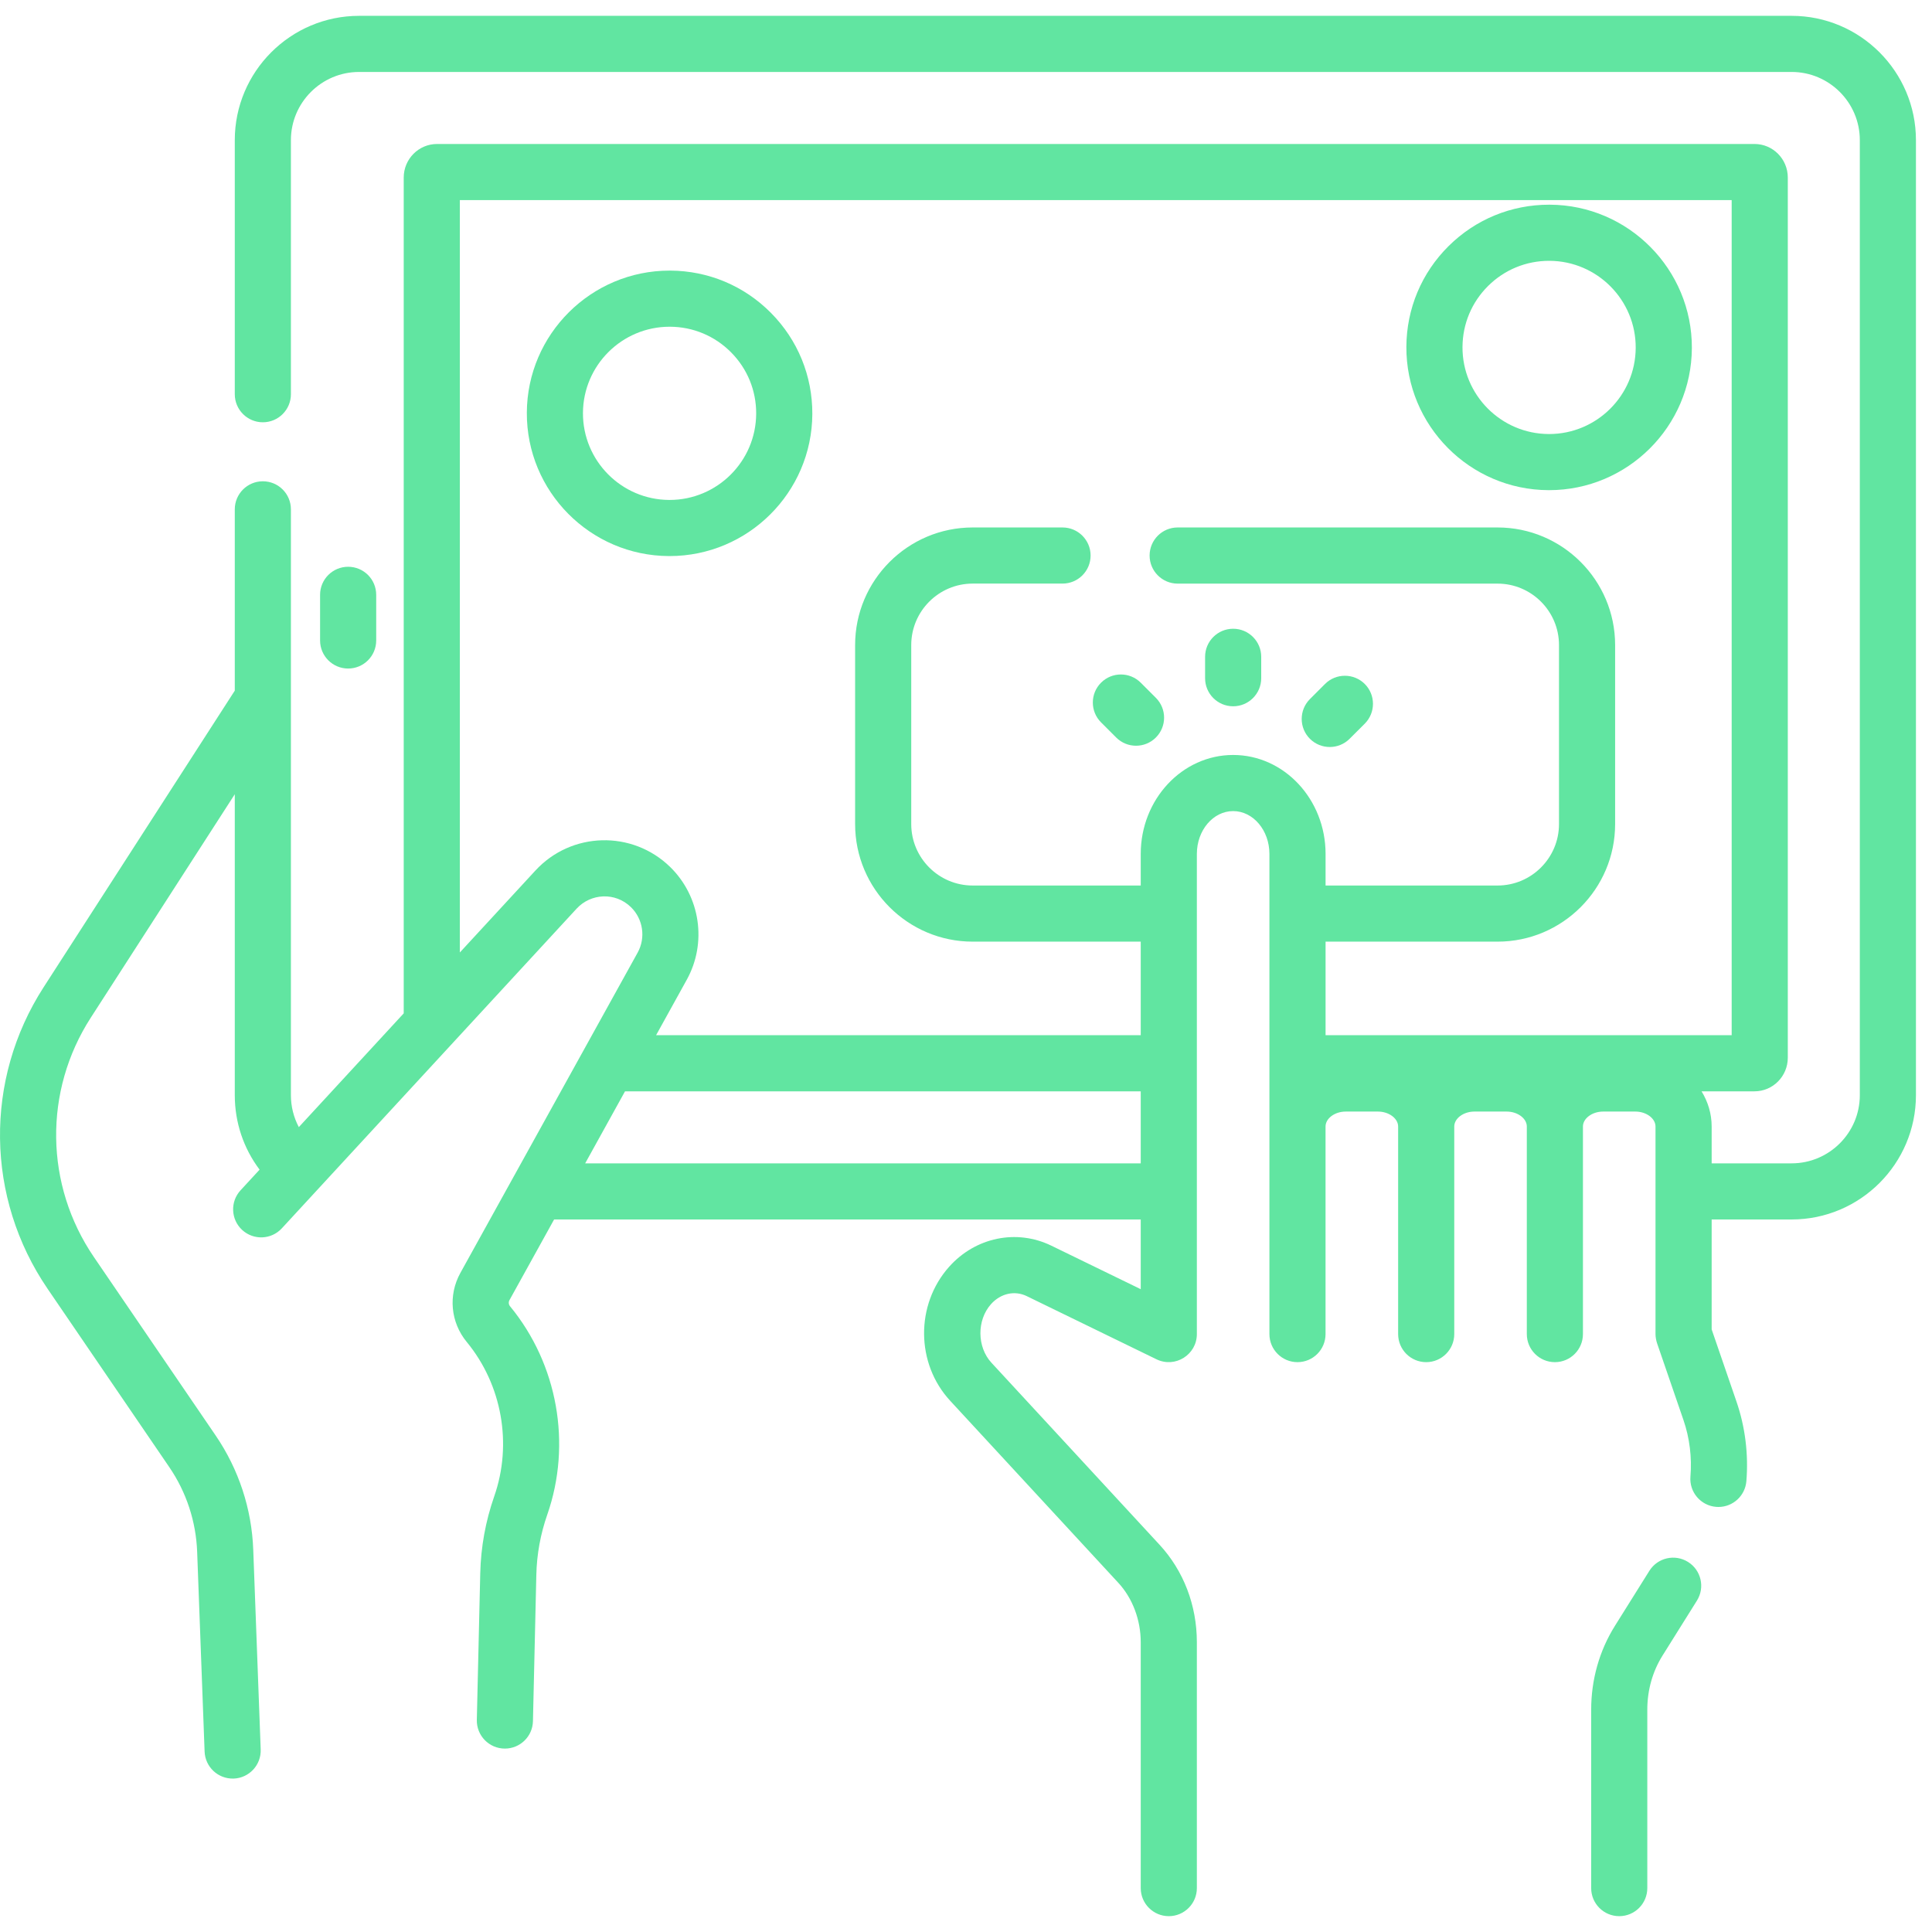 <svg width="61" height="61" viewBox="0 0 61 61" fill="none" xmlns="http://www.w3.org/2000/svg">
<path d="M56.568 0.5H11.338C9.174 0.5 7.413 2.261 7.413 4.425V12.447C7.413 12.936 7.81 13.333 8.299 13.333C8.789 13.333 9.185 12.936 9.185 12.447V4.425C9.185 3.238 10.151 2.272 11.338 2.272H56.568C57.755 2.272 58.721 3.238 58.721 4.425V34.578C58.721 35.765 57.755 36.731 56.568 36.731H54.043V35.568C54.043 35.164 53.926 34.785 53.724 34.457H55.396C55.976 34.457 56.447 33.981 56.447 33.396V5.606C56.447 5.021 55.976 4.546 55.396 4.546H13.799C13.219 4.546 12.747 5.021 12.747 5.606V31.995L9.435 35.587C9.272 35.279 9.185 34.935 9.185 34.578V16.082C9.185 15.592 8.789 15.196 8.299 15.196C7.81 15.196 7.413 15.592 7.413 16.082V21.806L1.376 31.172C-0.503 34.088 -0.454 37.823 1.501 40.689L5.344 46.321C5.885 47.113 6.189 48.038 6.225 48.997L6.46 55.303C6.478 55.781 6.876 56.171 7.379 56.156C7.868 56.137 8.249 55.726 8.231 55.237L7.996 48.931C7.948 47.638 7.537 46.39 6.808 45.322L2.965 39.69C1.412 37.414 1.373 34.448 2.866 32.132L7.413 25.077V34.578C7.413 35.438 7.688 36.255 8.196 36.93L7.595 37.582C7.264 37.941 7.286 38.502 7.646 38.834C8.006 39.165 8.566 39.143 8.898 38.783L18.207 28.688C18.653 28.205 19.426 28.158 19.922 28.643C20.306 29.018 20.392 29.608 20.133 30.077L14.537 40.188C14.146 40.893 14.225 41.75 14.737 42.371C15.85 43.723 16.182 45.59 15.605 47.243C15.331 48.028 15.182 48.847 15.163 49.678L15.055 54.303C15.044 54.798 15.441 55.209 15.941 55.209C16.421 55.209 16.816 54.826 16.827 54.344L16.934 49.719C16.949 49.074 17.065 48.437 17.278 47.827C18.058 45.594 17.609 43.071 16.105 41.245C16.058 41.188 16.051 41.111 16.087 41.047L17.495 38.503H36.017V40.704L33.196 39.331C32.097 38.796 30.799 39.064 29.966 39.998C28.9 41.195 28.915 43.053 30.001 44.228L35.31 49.976C35.759 50.462 36.017 51.146 36.017 51.851V59.614C36.017 60.103 36.414 60.5 36.903 60.5C37.392 60.5 37.789 60.103 37.789 59.614V51.851C37.789 50.688 37.371 49.595 36.611 48.773L31.303 43.026C30.845 42.53 30.838 41.683 31.289 41.177C31.593 40.837 32.037 40.737 32.42 40.924L36.515 42.918C37.106 43.204 37.789 42.772 37.789 42.121V26.961C37.789 26.215 38.303 25.609 38.935 25.609C39.566 25.609 40.08 26.215 40.08 26.961V35.568V42.121C40.08 42.611 40.477 43.008 40.966 43.008C41.456 43.008 41.852 42.611 41.852 42.121V35.568C41.852 35.312 42.144 35.096 42.489 35.096H43.507C43.852 35.096 44.144 35.312 44.144 35.568V42.121C44.144 42.611 44.54 43.008 45.03 43.008C45.519 43.008 45.916 42.611 45.916 42.121V35.568C45.916 35.312 46.207 35.096 46.552 35.096H47.57C47.916 35.096 48.207 35.312 48.207 35.568V42.121C48.207 42.611 48.604 43.008 49.093 43.008C49.583 43.008 49.979 42.611 49.979 42.121V35.568C49.979 35.312 50.271 35.096 50.616 35.096H51.634C51.979 35.096 52.27 35.312 52.27 35.568V42.121C52.27 42.213 52.291 42.328 52.319 42.41L53.152 44.833C53.347 45.399 53.423 46.017 53.373 46.62C53.332 47.108 53.695 47.536 54.182 47.577C54.207 47.579 54.232 47.58 54.257 47.58C54.713 47.58 55.1 47.23 55.139 46.767C55.209 45.921 55.102 45.053 54.828 44.257L54.043 41.973V38.503H56.568C58.732 38.503 60.493 36.742 60.493 34.578V4.425C60.493 2.261 58.732 0.5 56.568 0.5ZM18.476 36.731L19.734 34.457H36.017V36.731H18.476ZM38.935 23.837C37.326 23.837 36.017 25.238 36.017 26.961V27.959H30.711C29.641 27.959 28.771 27.089 28.771 26.019V20.367C28.771 19.297 29.641 18.426 30.711 18.426H33.548C34.037 18.426 34.434 18.03 34.434 17.54C34.434 17.051 34.037 16.654 33.548 16.654H30.711C28.664 16.654 26.999 18.32 26.999 20.367V26.019C26.999 28.066 28.664 29.731 30.711 29.731H36.017V32.685H20.715L21.683 30.935C22.328 29.77 22.113 28.306 21.161 27.375C19.964 26.206 18.04 26.255 16.905 27.486L14.519 30.073V6.318H54.675V32.685H41.853V29.731H47.283C49.33 29.731 50.995 28.066 50.995 26.019V20.367C50.995 18.32 49.33 16.654 47.283 16.654H37.183C36.694 16.654 36.297 17.051 36.297 17.54C36.297 18.03 36.694 18.427 37.183 18.427H47.283C48.352 18.427 49.223 19.297 49.223 20.367V26.019C49.223 27.089 48.352 27.959 47.283 27.959H41.853V26.961C41.853 25.238 40.544 23.837 38.935 23.837Z" fill="#61E5A1"/>
<path d="M11.878 20.222V18.781C11.878 18.291 11.482 17.895 10.992 17.895C10.503 17.895 10.106 18.291 10.106 18.781V20.222C10.106 20.711 10.503 21.108 10.992 21.108C11.482 21.108 11.878 20.711 11.878 20.222Z" fill="#61E5A1"/>
<path d="M53.297 49.316C52.882 49.056 52.336 49.182 52.076 49.597L50.99 51.332C50.498 52.117 50.239 53.033 50.239 53.981V59.614C50.239 60.104 50.636 60.5 51.125 60.5C51.614 60.5 52.011 60.104 52.011 59.614V53.981C52.011 53.365 52.177 52.775 52.492 52.272L53.578 50.537C53.838 50.122 53.712 49.575 53.297 49.316Z" fill="#61E5A1"/>
<path d="M38.935 19.852C38.445 19.852 38.049 20.248 38.049 20.738V21.413C38.049 21.903 38.445 22.3 38.935 22.3C39.424 22.3 39.821 21.903 39.821 21.413V20.738C39.821 20.248 39.424 19.852 38.935 19.852Z" fill="#61E5A1"/>
<path d="M36.017 21.555C35.671 21.209 35.11 21.209 34.764 21.555C34.418 21.901 34.418 22.462 34.764 22.808L35.242 23.286C35.588 23.632 36.149 23.632 36.495 23.286C36.841 22.94 36.841 22.379 36.495 22.033L36.017 21.555Z" fill="#61E5A1"/>
<path d="M42.612 23.326L43.09 22.849C43.436 22.502 43.436 21.941 43.09 21.595C42.743 21.25 42.182 21.25 41.836 21.595L41.358 22.073C41.013 22.419 41.013 22.98 41.358 23.326C41.705 23.672 42.266 23.672 42.612 23.326Z" fill="#61E5A1"/>
<path d="M21.162 8.544C21.154 8.544 21.148 8.544 21.14 8.544C18.665 8.544 16.645 10.552 16.634 13.03C16.622 15.515 18.635 17.546 21.12 17.557H21.141C23.616 17.557 25.636 15.549 25.648 13.072C25.653 11.868 25.189 10.734 24.342 9.879C23.495 9.024 22.366 8.55 21.162 8.544ZM21.141 15.785C21.137 15.785 21.132 15.785 21.128 15.785C19.62 15.778 18.399 14.546 18.406 13.038C18.413 11.534 19.639 10.316 21.141 10.316H21.154C21.884 10.319 22.57 10.607 23.084 11.126C23.598 11.645 23.879 12.333 23.875 13.063C23.868 14.567 22.643 15.785 21.141 15.785Z" fill="#61E5A1"/>
<path d="M48.89 15.476H48.911C51.386 15.476 53.406 13.468 53.418 10.991C53.429 8.506 51.417 6.474 48.932 6.463C48.925 6.463 48.918 6.463 48.91 6.463C47.715 6.463 46.589 6.926 45.739 7.768C44.884 8.615 44.41 9.745 44.404 10.949C44.392 13.434 46.405 15.465 48.89 15.476ZM46.986 9.027C47.502 8.516 48.185 8.235 48.91 8.235H48.923C50.431 8.242 51.652 9.475 51.645 10.982C51.638 12.486 50.413 13.704 48.911 13.704C48.907 13.704 48.902 13.704 48.898 13.704C47.39 13.697 46.169 12.465 46.176 10.957C46.18 10.226 46.467 9.541 46.986 9.027Z" fill="#61E5A1"/>
</svg>
